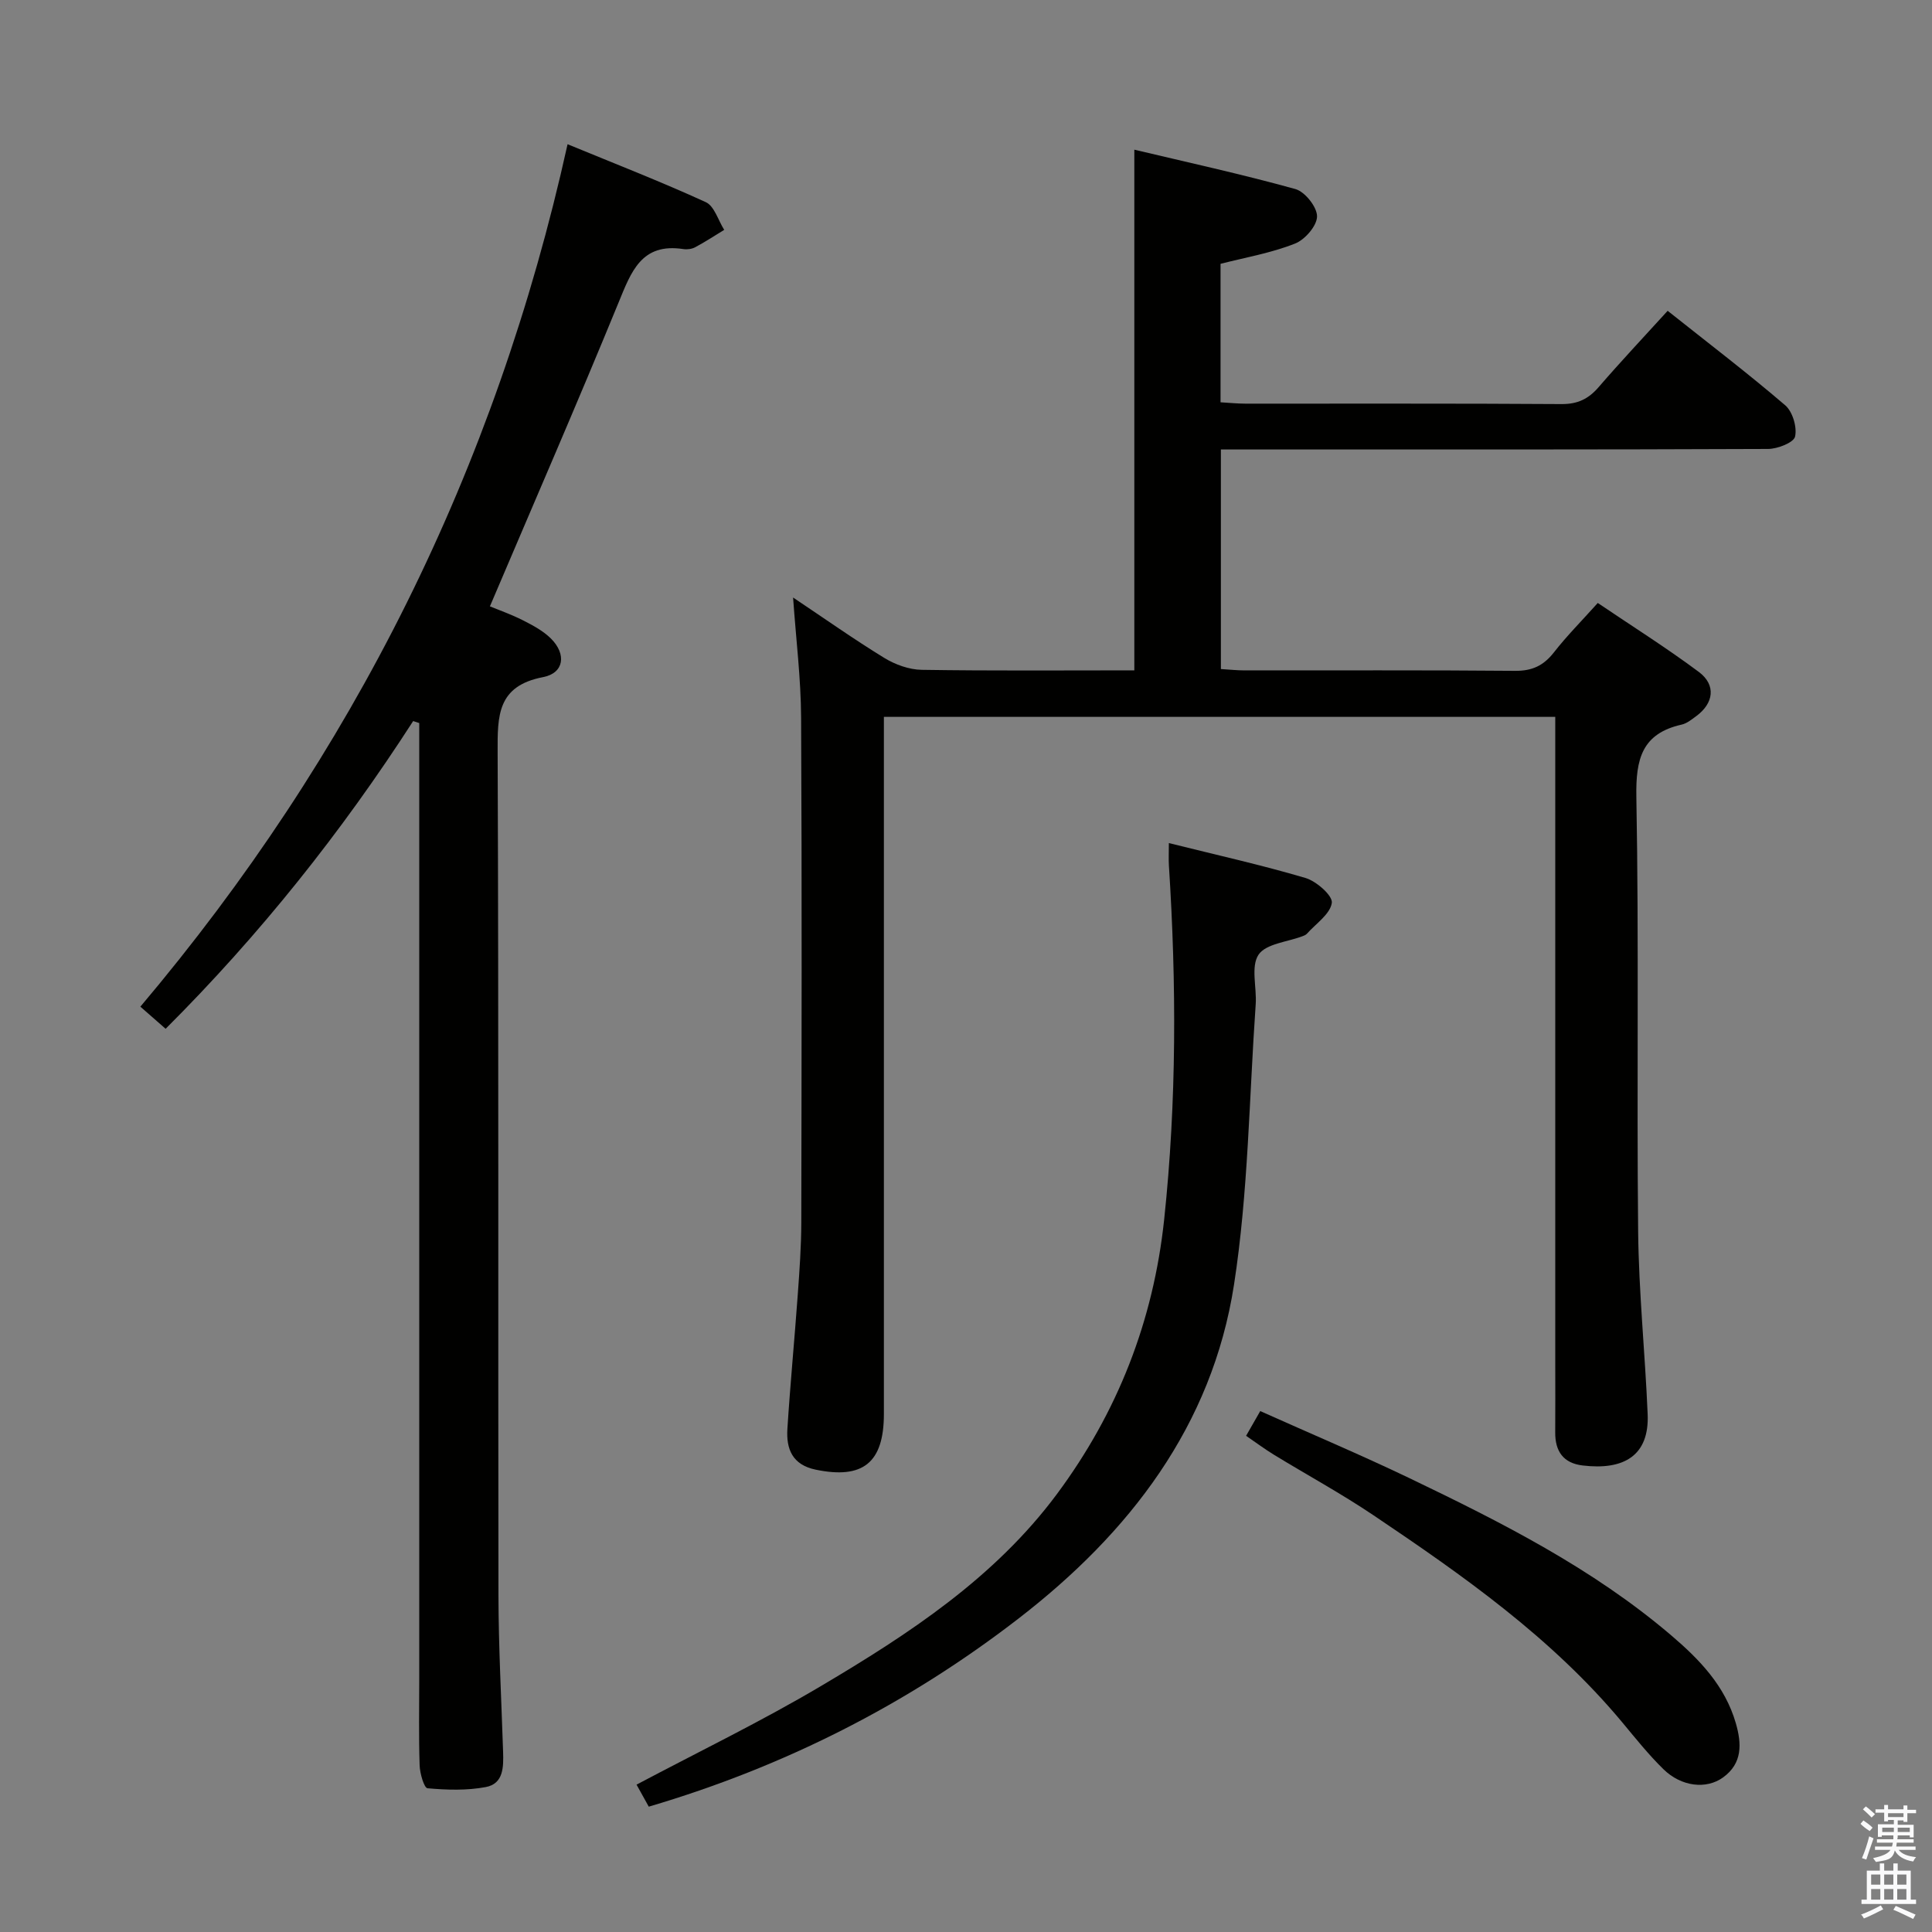 <svg enable-background="new 0 0 400 400" viewBox="0 0 400 400" xmlns="http://www.w3.org/2000/svg"><rect x="0" y="0" width="400" height="400" fill="#808080" stroke="none"/><path d="m385.2 377.6.6-.7c.6.4 1.3.9 1.9 1.5l-.6.7c-.8-.5-1.4-1-1.9-1.5zm.3 7.1c.6-1.4 1.1-2.9 1.5-4.5.3.1.6.3.9.4-.5 1.4-1 2.9-1.5 4.4zm.2-10.1.6-.6c.7.5 1.3 1.1 1.9 1.6l-.7.7c-.6-.6-1.2-1.2-1.8-1.7zm8.4-.8h.8v.9h1.8v.7h-1.8v1.8h-.8v-.3h-1.2v.9h3.3v2.6h-.8v-.4h-2.5c0 .3 0 .6-.1.8h3.4v.7h-3.5c0 .3-.1.6-.1.8h4v.7h-3.5c.7.9 1.9 1.3 3.6 1.5-.2.2-.4.5-.6.9-1.9-.3-3.2-1.1-3.8-2.3-.5 2.1-1.8 2-3.9 2.4-.2-.3-.4-.5-.6-.8 1.9-.4 3.1-.9 3.6-1.7h-3.2v-.7h3.5c.1-.2.1-.5.2-.8h-3.3v-.7h3.4c0-.2 0-.5 0-.8h-2.4v.3h-.8v-2.6h3.3v-.9h-1.2v.3h-.8v-1.8h-1.8v-.7h1.8v-.9h.8v.9h3.2zm-4.4 5.5h2.4c0-.3 0-.6 0-.9h-2.4zm1.2-3.1h3.2v-.8h-3.2zm4.4 2.2h-2.4v.9h2.5v-.9z" fill="#fafafb"/><path d="m389.2 385.8h.9v1.5h1.9v-1.5h.9v1.5h2.7v6h1.1v.9h-11.3v-.9h1.1v-6h2.7zm.2 8.7.5.8c-1.2.6-2.5 1.3-4 1.9-.2-.3-.3-.6-.6-.8 1.6-.6 3-1.3 4.1-1.9zm-2-4.3h1.9v-2.1h-1.9zm0 3.1h1.9v-2.2h-1.9zm2.7-3.1h1.9v-2.1h-1.9zm0 3.1h1.9v-2.2h-1.9zm2.4 1.3c1.4.6 2.7 1.2 4.1 1.8l-.5.9c-1.5-.7-2.8-1.4-4.1-1.9zm2.2-6.5h-1.9v2.1h1.9zm-1.9 5.2h1.9v-2.2h-1.9z" fill="#fafafb"/><g fill="#010100"><path d="m252.7 54.62v28.67c1.88.11 3.49.28 5.11.28 21.83.02 43.66-.06 65.49.09 3.35.02 5.58-1.07 7.69-3.52 4.55-5.27 9.33-10.35 14.28-15.79 8.34 6.63 16.53 12.87 24.34 19.56 1.53 1.31 2.48 4.52 2.04 6.48-.28 1.24-3.61 2.55-5.58 2.56-35.66.15-71.33.11-106.99.11-1.98 0-3.97 0-6.31 0v45.46c1.73.1 3.33.28 4.93.28 18.66.02 37.33-.08 55.99.09 3.55.03 5.89-1.09 8.03-3.82 2.65-3.4 5.71-6.47 9.08-10.23 7.04 4.76 14.18 9.25 20.93 14.28 3.61 2.7 3.09 6.49-.56 9.16-.93.68-1.92 1.5-3 1.74-8.22 1.85-9.52 7.11-9.38 14.94.55 29.99.06 59.99.37 89.98.13 12.63 1.44 25.23 1.97 37.86.36 8.58-4.93 11.64-13.47 10.61-4-.48-5.7-2.94-5.67-6.86.04-4.67.01-9.33.01-14 0-42.66 0-85.32 0-127.99 0-1.96 0-3.91 0-6.14-46.42 0-92.34 0-139 0v5.83 138.49c0 10.12-4.34 13.56-14.11 11.54-4.84-1-6.13-4.27-5.87-8.43.59-9.28 1.48-18.55 2.15-27.83.36-4.97.72-9.96.73-14.95.06-34.83.14-69.66-.04-104.49-.04-8.09-1.05-16.17-1.66-24.87 6.48 4.33 12.56 8.63 18.89 12.51 2.26 1.38 5.13 2.42 7.73 2.46 14.65.23 29.31.11 44.03.11 0-35.87 0-71.41 0-107.8 10.8 2.57 22.16 5.05 33.34 8.15 1.99.55 4.5 3.72 4.49 5.66-.01 1.95-2.51 4.83-4.56 5.63-4.89 1.94-10.16 2.85-15.42 4.19z"/><path d="m85.54 149.29c-14.82 22.99-31.75 44.25-51.25 63.71-1.79-1.57-3.27-2.86-5.23-4.58 43.93-52.01 73.52-111.14 88.45-178.56 9.78 4.03 19.32 7.74 28.61 11.99 1.78.81 2.57 3.77 3.82 5.74-1.99 1.21-3.95 2.5-6.01 3.6-.69.37-1.66.5-2.44.38-8.7-1.34-10.81 4.7-13.44 11.11-8.55 20.86-17.55 41.54-26.62 62.86 1.78.74 4.4 1.65 6.86 2.9 2.05 1.04 4.18 2.18 5.78 3.77 3.24 3.22 2.74 7.14-1.63 7.98-9.51 1.83-9.44 7.99-9.41 15.59.23 58.16.08 116.32.17 174.48.02 10.81.61 21.62.96 32.43.1 3.12.11 6.61-3.58 7.3-3.92.74-8.07.61-12.07.25-.7-.06-1.58-3.07-1.63-4.75-.2-5.99-.08-12-.08-18 0-64.16 0-128.32 0-192.48 0-1.77 0-3.54 0-5.31-.4-.13-.83-.27-1.26-.41z"/><path d="m242 174.55c9.78 2.44 19.14 4.52 28.3 7.23 2.26.67 5.65 3.67 5.44 5.15-.34 2.33-3.29 4.29-5.15 6.38-.21.23-.55.38-.86.5-3.17 1.22-7.64 1.56-9.17 3.86-1.63 2.46-.34 6.77-.58 10.25-1.36 19.37-1.53 38.93-4.49 58.05-4.53 29.25-21.64 51.39-44.6 69.12-22.96 17.74-48.46 30.67-76.57 38.96-1.02-1.84-1.97-3.55-2.53-4.56 12.86-6.82 25.83-13.09 38.18-20.41 18.22-10.79 35.98-22.42 48.86-39.76 12.53-16.87 19.96-35.79 22.2-56.85 2.59-24.42 2.55-48.82.98-73.27-.08-1.31-.01-2.61-.01-4.65z"/><path d="m257.99 297.27c1.04-1.83 1.84-3.22 2.93-5.12 10.42 4.67 20.78 9.04 30.9 13.89 19.06 9.15 37.91 18.67 54.16 32.52 5.91 5.03 11.17 10.49 13.4 18.2 1.23 4.24 1.41 8.31-2.64 11.24-3.47 2.51-8.63 1.92-12.33-1.69-3.08-3.01-5.79-6.41-8.55-9.73-14.57-17.48-32.95-30.39-51.6-42.93-6.61-4.44-13.64-8.27-20.44-12.42-1.95-1.19-3.78-2.56-5.83-3.96z"/></g></svg>